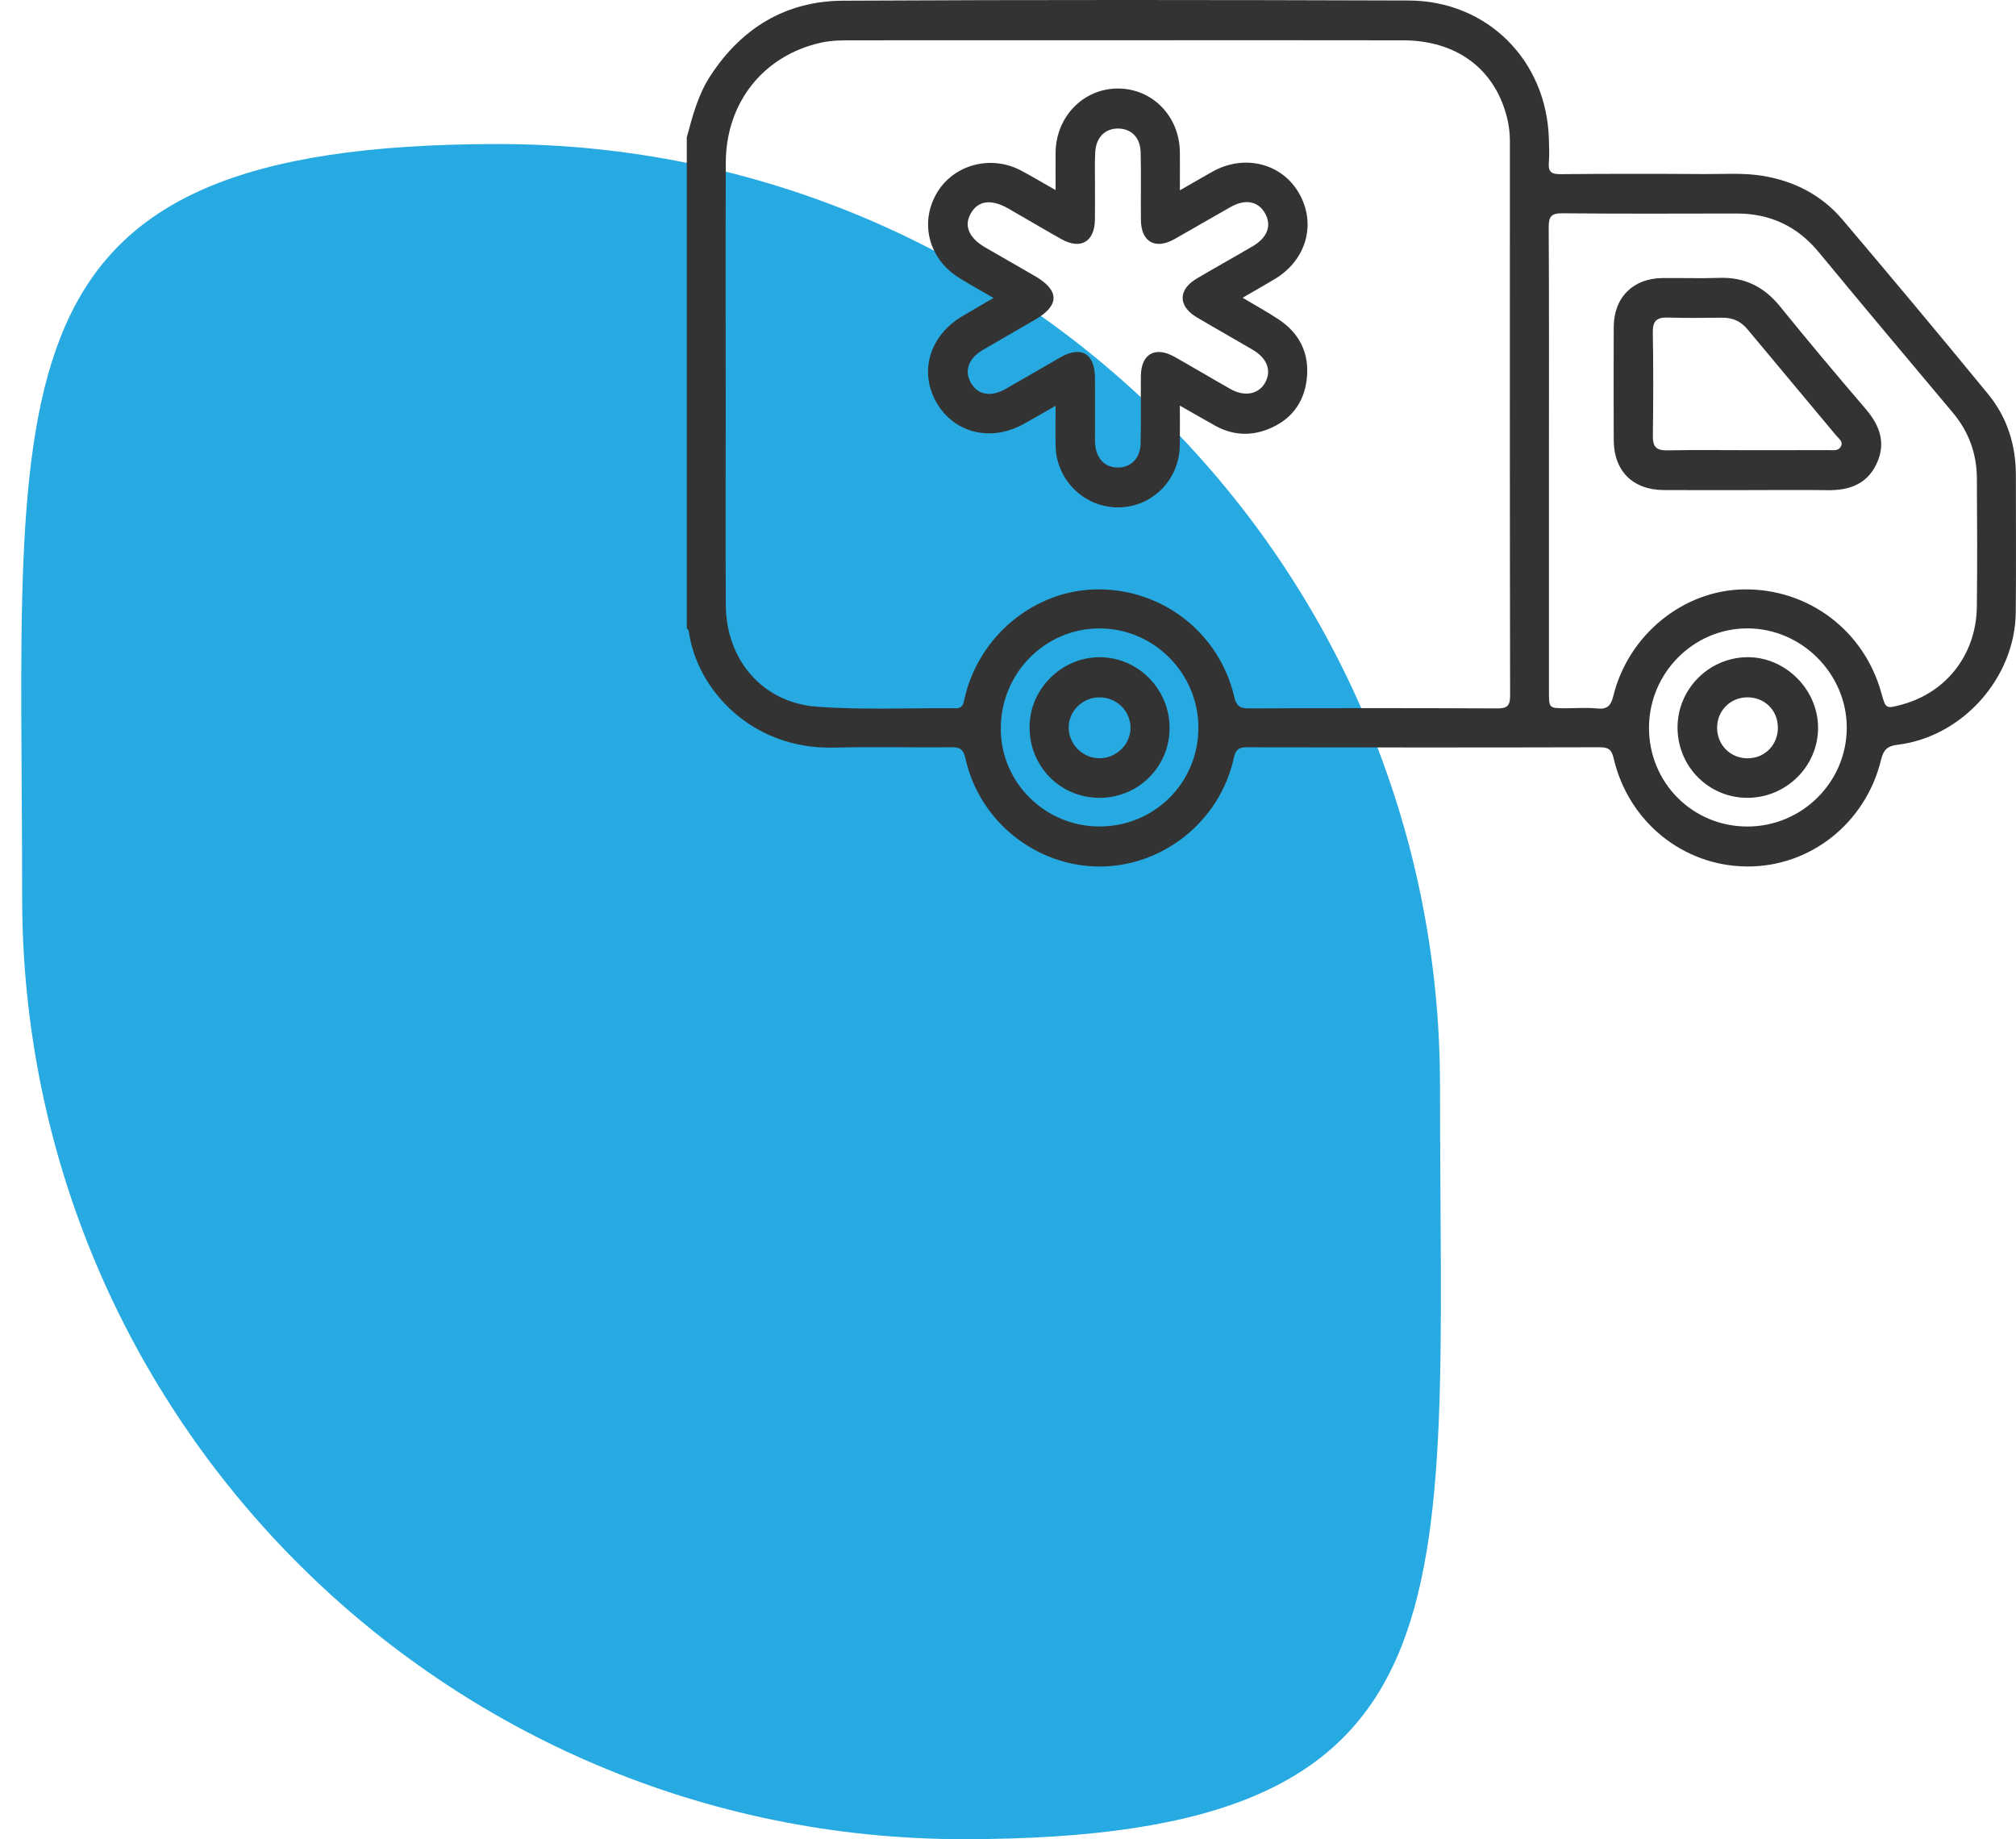 <svg width="91" height="83" viewBox="0 0 91 83" fill="none" xmlns="http://www.w3.org/2000/svg">
<path d="M65 49C65 72.472 66.972 83 43.5 83C20.028 83 1 63.972 1 40.5C1 17.028 -0.972 6.5 22.5 6.5C45.972 6.5 65 25.528 65 49Z" fill="#27AAE1"/>
<path d="M31 6.203C31.258 5.247 31.504 4.287 32.055 3.439C33.466 1.264 35.471 0.046 38.048 0.032C46.561 -0.015 55.074 -0.004 63.587 0.023C67.139 0.034 69.819 2.73 69.915 6.279C69.924 6.629 69.944 6.983 69.913 7.332C69.877 7.741 70.016 7.864 70.431 7.86C72.598 7.839 74.766 7.841 76.933 7.855C77.809 7.861 78.686 7.792 79.563 7.936C81.008 8.173 82.235 8.811 83.176 9.921C85.385 12.526 87.576 15.147 89.743 17.788C90.596 18.829 90.992 20.07 90.994 21.423C90.995 23.492 91.009 25.562 90.989 27.632C90.961 30.589 88.583 33.256 85.654 33.61C85.192 33.667 85.018 33.837 84.909 34.288C84.212 37.154 81.703 39.129 78.843 39.103C75.967 39.078 73.5 37.081 72.836 34.213C72.75 33.84 72.607 33.721 72.219 33.723C66.909 33.737 61.597 33.735 56.286 33.724C55.899 33.723 55.775 33.837 55.689 34.227C55.057 37.073 52.475 39.122 49.602 39.105C46.742 39.088 44.199 37.051 43.579 34.225C43.48 33.778 43.303 33.721 42.923 33.724C41.166 33.74 39.407 33.695 37.652 33.739C33.92 33.833 31.456 31.118 31.091 28.491C31.083 28.439 31.031 28.396 31 28.347C31 20.969 31 13.586 31 6.203ZM50.863 1.817C46.782 1.817 42.699 1.815 38.618 1.819C38.092 1.819 37.562 1.811 37.044 1.928C34.455 2.515 32.771 4.624 32.761 7.34C32.747 11.149 32.758 14.956 32.758 18.765C32.758 21.616 32.744 24.468 32.763 27.319C32.778 29.784 34.43 31.714 36.875 31.893C38.954 32.045 41.052 31.945 43.14 31.963C43.478 31.966 43.489 31.735 43.543 31.503C44.195 28.673 46.725 26.611 49.554 26.597C52.5 26.583 55.05 28.582 55.714 31.454C55.808 31.858 55.971 31.973 56.378 31.97C60.108 31.952 63.837 31.952 67.568 31.97C68.011 31.971 68.165 31.877 68.165 31.397C68.149 23.057 68.152 14.718 68.155 6.38C68.155 5.926 68.086 5.486 67.956 5.056C67.346 3.019 65.66 1.825 63.344 1.82C59.183 1.811 55.024 1.817 50.863 1.817ZM69.918 20.734C69.918 24.23 69.918 27.726 69.918 31.221C69.918 31.962 69.918 31.962 70.685 31.962C71.153 31.962 71.626 31.924 72.089 31.973C72.552 32.021 72.715 31.848 72.823 31.409C73.504 28.64 75.995 26.628 78.73 26.598C81.642 26.567 84.146 28.46 84.923 31.278C85.122 31.996 85.122 31.996 85.872 31.79C87.877 31.238 89.208 29.517 89.233 27.377C89.256 25.443 89.247 23.51 89.234 21.576C89.226 20.466 88.866 19.479 88.146 18.621C86.125 16.215 84.101 13.809 82.1 11.385C81.125 10.205 79.898 9.632 78.376 9.635C75.759 9.641 73.143 9.649 70.525 9.626C70.037 9.621 69.904 9.762 69.907 10.247C69.927 13.743 69.918 17.238 69.918 20.734ZM49.64 37.298C52.121 37.292 54.096 35.315 54.094 32.835C54.092 30.378 52.078 28.358 49.628 28.36C47.157 28.361 45.16 30.401 45.174 32.907C45.185 35.332 47.19 37.305 49.64 37.298ZM78.879 37.3C81.343 37.3 83.357 35.296 83.361 32.845C83.364 30.407 81.327 28.364 78.889 28.358C76.446 28.352 74.44 30.366 74.434 32.837C74.428 35.32 76.399 37.302 78.879 37.3Z" fill="#333333"/>
<path d="M53.257 18.305C53.257 18.989 53.265 19.551 53.255 20.111C53.229 21.674 51.984 22.906 50.45 22.898C48.941 22.89 47.698 21.68 47.651 20.157C47.634 19.579 47.648 19.001 47.648 18.314C47.101 18.626 46.654 18.887 46.201 19.138C44.728 19.953 43.075 19.548 42.28 18.18C41.47 16.785 41.956 15.146 43.438 14.269C43.884 14.004 44.335 13.745 44.846 13.447C44.277 13.117 43.786 12.844 43.308 12.549C41.938 11.705 41.5 10.088 42.27 8.741C43.017 7.433 44.719 6.966 46.096 7.7C46.59 7.963 47.072 8.251 47.648 8.578C47.648 7.954 47.643 7.417 47.649 6.881C47.667 5.252 48.916 3.982 50.484 3.995C52.036 4.007 53.244 5.26 53.258 6.874C53.263 7.412 53.258 7.952 53.258 8.589C53.808 8.275 54.273 8.001 54.744 7.739C56.17 6.949 57.847 7.365 58.625 8.701C59.433 10.086 58.979 11.728 57.546 12.591C57.097 12.862 56.638 13.118 56.089 13.438C56.665 13.78 57.197 14.073 57.703 14.405C58.672 15.042 59.116 15.963 58.986 17.107C58.861 18.205 58.246 18.981 57.21 19.38C56.402 19.692 55.603 19.631 54.841 19.205C54.351 18.931 53.864 18.651 53.257 18.305ZM49.428 8.461C49.426 8.461 49.425 8.461 49.425 8.461C49.425 8.949 49.432 9.438 49.423 9.925C49.403 10.92 48.773 11.279 47.901 10.787C47.103 10.338 46.316 9.87 45.52 9.414C44.752 8.975 44.166 9.045 43.831 9.612C43.495 10.178 43.726 10.734 44.481 11.171C45.224 11.6 45.968 12.026 46.712 12.455C47.828 13.1 47.837 13.78 46.735 14.421C45.943 14.881 45.146 15.334 44.357 15.798C43.698 16.187 43.51 16.76 43.845 17.309C44.157 17.823 44.736 17.923 45.381 17.558C46.212 17.088 47.036 16.602 47.864 16.127C48.798 15.592 49.415 15.95 49.425 17.038C49.432 17.898 49.426 18.757 49.426 19.615C49.426 19.751 49.42 19.889 49.431 20.025C49.483 20.689 49.86 21.088 50.438 21.099C51.037 21.112 51.469 20.695 51.486 20.013C51.511 18.998 51.488 17.982 51.497 16.968C51.507 15.974 52.139 15.611 53.014 16.102C53.864 16.58 54.7 17.081 55.549 17.56C56.169 17.91 56.79 17.797 57.089 17.3C57.413 16.76 57.216 16.179 56.557 15.791C55.716 15.296 54.866 14.82 54.027 14.324C53.169 13.816 53.168 13.073 54.022 12.569C54.861 12.074 55.715 11.601 56.555 11.107C57.227 10.711 57.416 10.153 57.088 9.601C56.776 9.076 56.205 8.971 55.553 9.339C54.703 9.817 53.864 10.313 53.016 10.79C52.144 11.28 51.507 10.917 51.499 9.925C51.489 8.91 51.513 7.894 51.488 6.88C51.472 6.211 51.078 5.817 50.494 5.801C49.889 5.786 49.468 6.197 49.437 6.88C49.407 7.406 49.428 7.933 49.428 8.461Z" fill="#333333"/>
<path d="M78.855 22.118C77.606 22.118 76.355 22.123 75.106 22.116C73.698 22.108 72.847 21.257 72.842 19.854C72.837 18.156 72.836 16.457 72.842 14.757C72.847 13.426 73.708 12.564 75.038 12.548C75.898 12.539 76.757 12.57 77.615 12.54C78.755 12.503 79.63 12.944 80.347 13.827C81.613 15.389 82.906 16.93 84.215 18.456C84.857 19.204 85.142 20.001 84.708 20.927C84.273 21.857 83.459 22.137 82.485 22.121C81.277 22.104 80.067 22.118 78.855 22.118ZM78.879 20.316C80.107 20.316 81.336 20.318 82.565 20.314C82.755 20.314 82.98 20.361 83.093 20.153C83.216 19.925 82.999 19.795 82.885 19.657C81.551 18.052 80.206 16.456 78.872 14.852C78.575 14.496 78.209 14.334 77.75 14.338C76.931 14.342 76.111 14.359 75.292 14.331C74.794 14.314 74.597 14.475 74.606 14.998C74.633 16.559 74.63 18.12 74.608 19.679C74.602 20.161 74.766 20.333 75.25 20.324C76.46 20.3 77.67 20.316 78.879 20.316Z" fill="#333333"/>
<path d="M52.794 32.872C52.786 34.617 51.368 36.015 49.618 36.006C47.841 35.996 46.456 34.575 46.473 32.781C46.489 31.085 47.918 29.667 49.621 29.659C51.37 29.651 52.802 31.101 52.794 32.872ZM49.659 34.219C50.41 34.207 51.038 33.573 51.03 32.832C51.022 32.056 50.374 31.447 49.58 31.472C48.821 31.495 48.212 32.136 48.24 32.881C48.268 33.631 48.906 34.232 49.659 34.219Z" fill="#333333"/>
<path d="M78.909 36.005C77.166 36.024 75.748 34.634 75.723 32.877C75.696 31.141 77.094 29.695 78.834 29.659C80.562 29.623 82.058 31.093 82.066 32.831C82.074 34.56 80.654 35.986 78.909 36.005ZM78.876 31.47C78.106 31.473 77.512 32.067 77.509 32.837C77.506 33.629 78.124 34.238 78.918 34.221C79.682 34.205 80.26 33.599 80.252 32.824C80.244 32.049 79.651 31.467 78.876 31.47Z" fill="#333333"/>
</svg>
